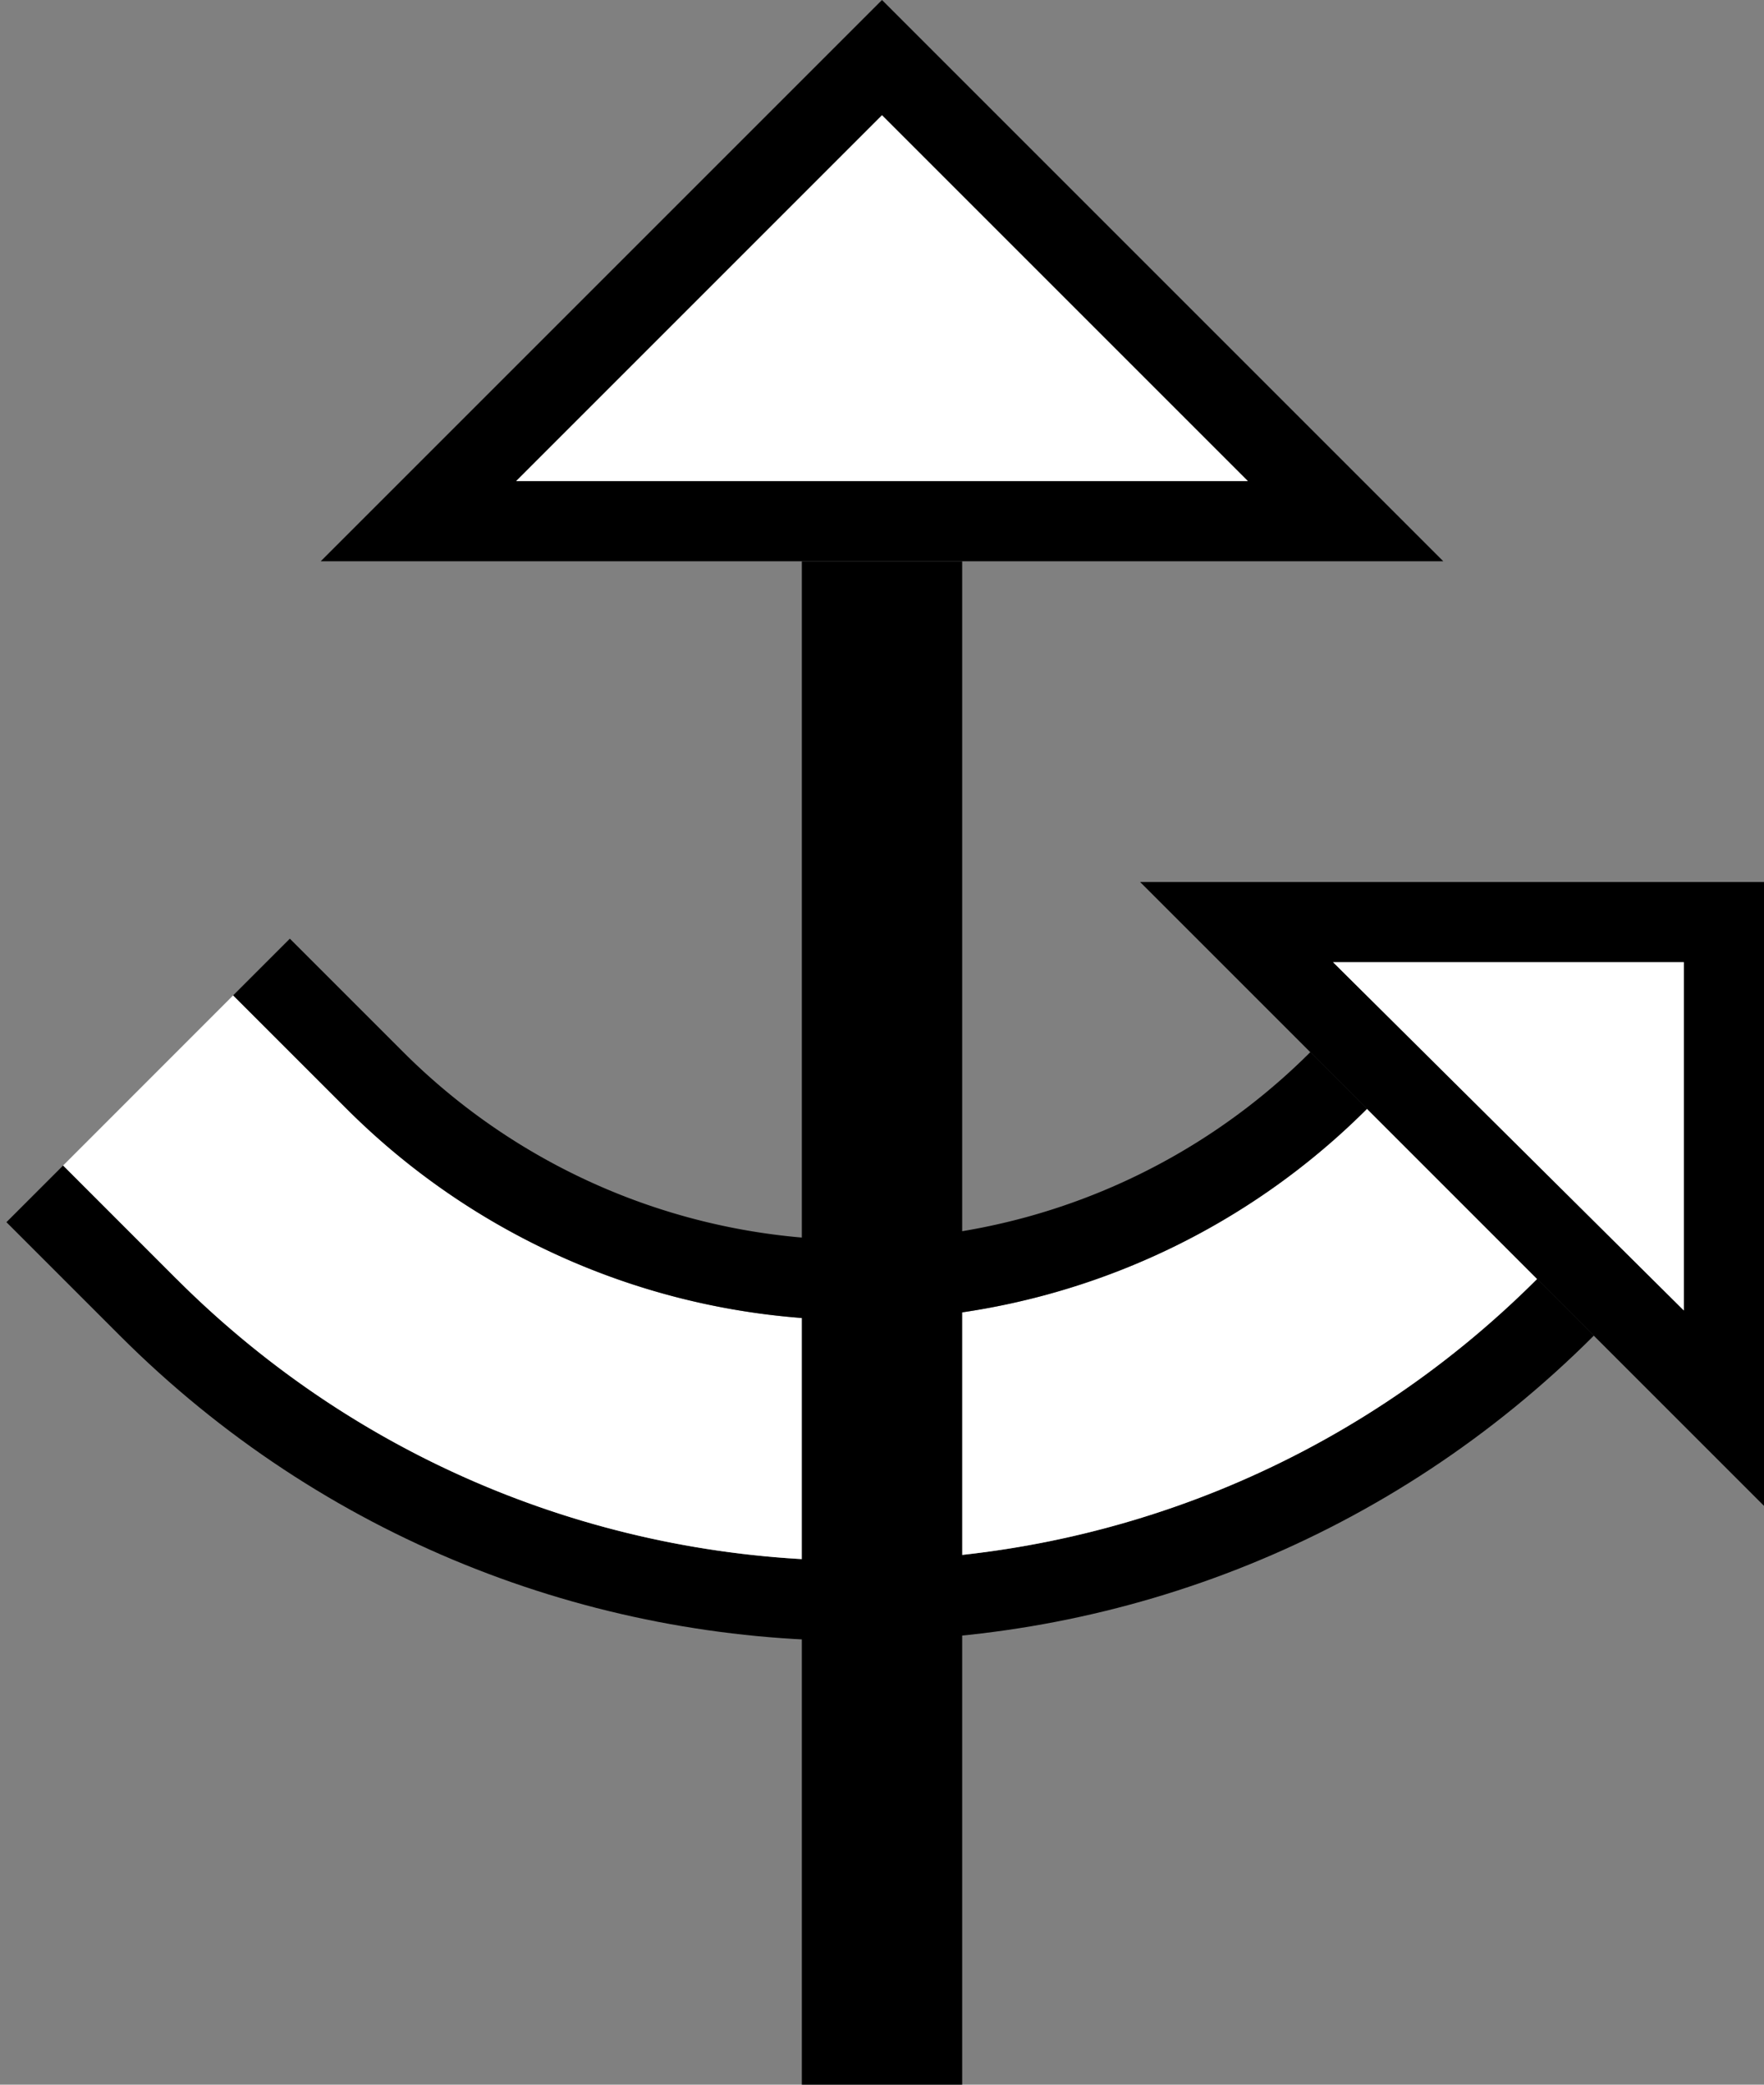 <svg xmlns="http://www.w3.org/2000/svg" version="1.0" width="22" height="26"><rect width="100%" height="100%" fill="#808080" stroke="none"/><path d="M1.494 16.657c5.077 5.077 13.308 5.077 18.385 0l-.707-.707c-4.687 4.686-12.285 4.686-16.971 0L.787 14.536l-.707.707 1.414 1.414z"/><path d="M2.201 15.95c4.686 4.686 12.284 4.686 16.97 0l-2.12-2.122a9 9 0 0 1-12.729 0l-1.414-1.414-2.121 2.122L2.2 15.95z" fill="#fff"/><path d="M12 7v19h-2V7h2z"/><path d="M4.322 13.828a9 9 0 0 0 12.728 0l-.707-.707a8 8 0 0 1-11.314 0l-1.414-1.414-.707.707 1.414 1.414z"/><path d="M14.219 11L22 18.781V11h-7.781zm2.406 1H21v4.344L16.625 12zM18 7l-7-7-7 7h14zm-2.438-1H6.438L11 1.437 15.563 6z"/><path d="M15.563 6L11 1.437 6.437 6h9.125zM16.625 12L21 16.344V12h-4.375z" fill="#fff"/></svg>